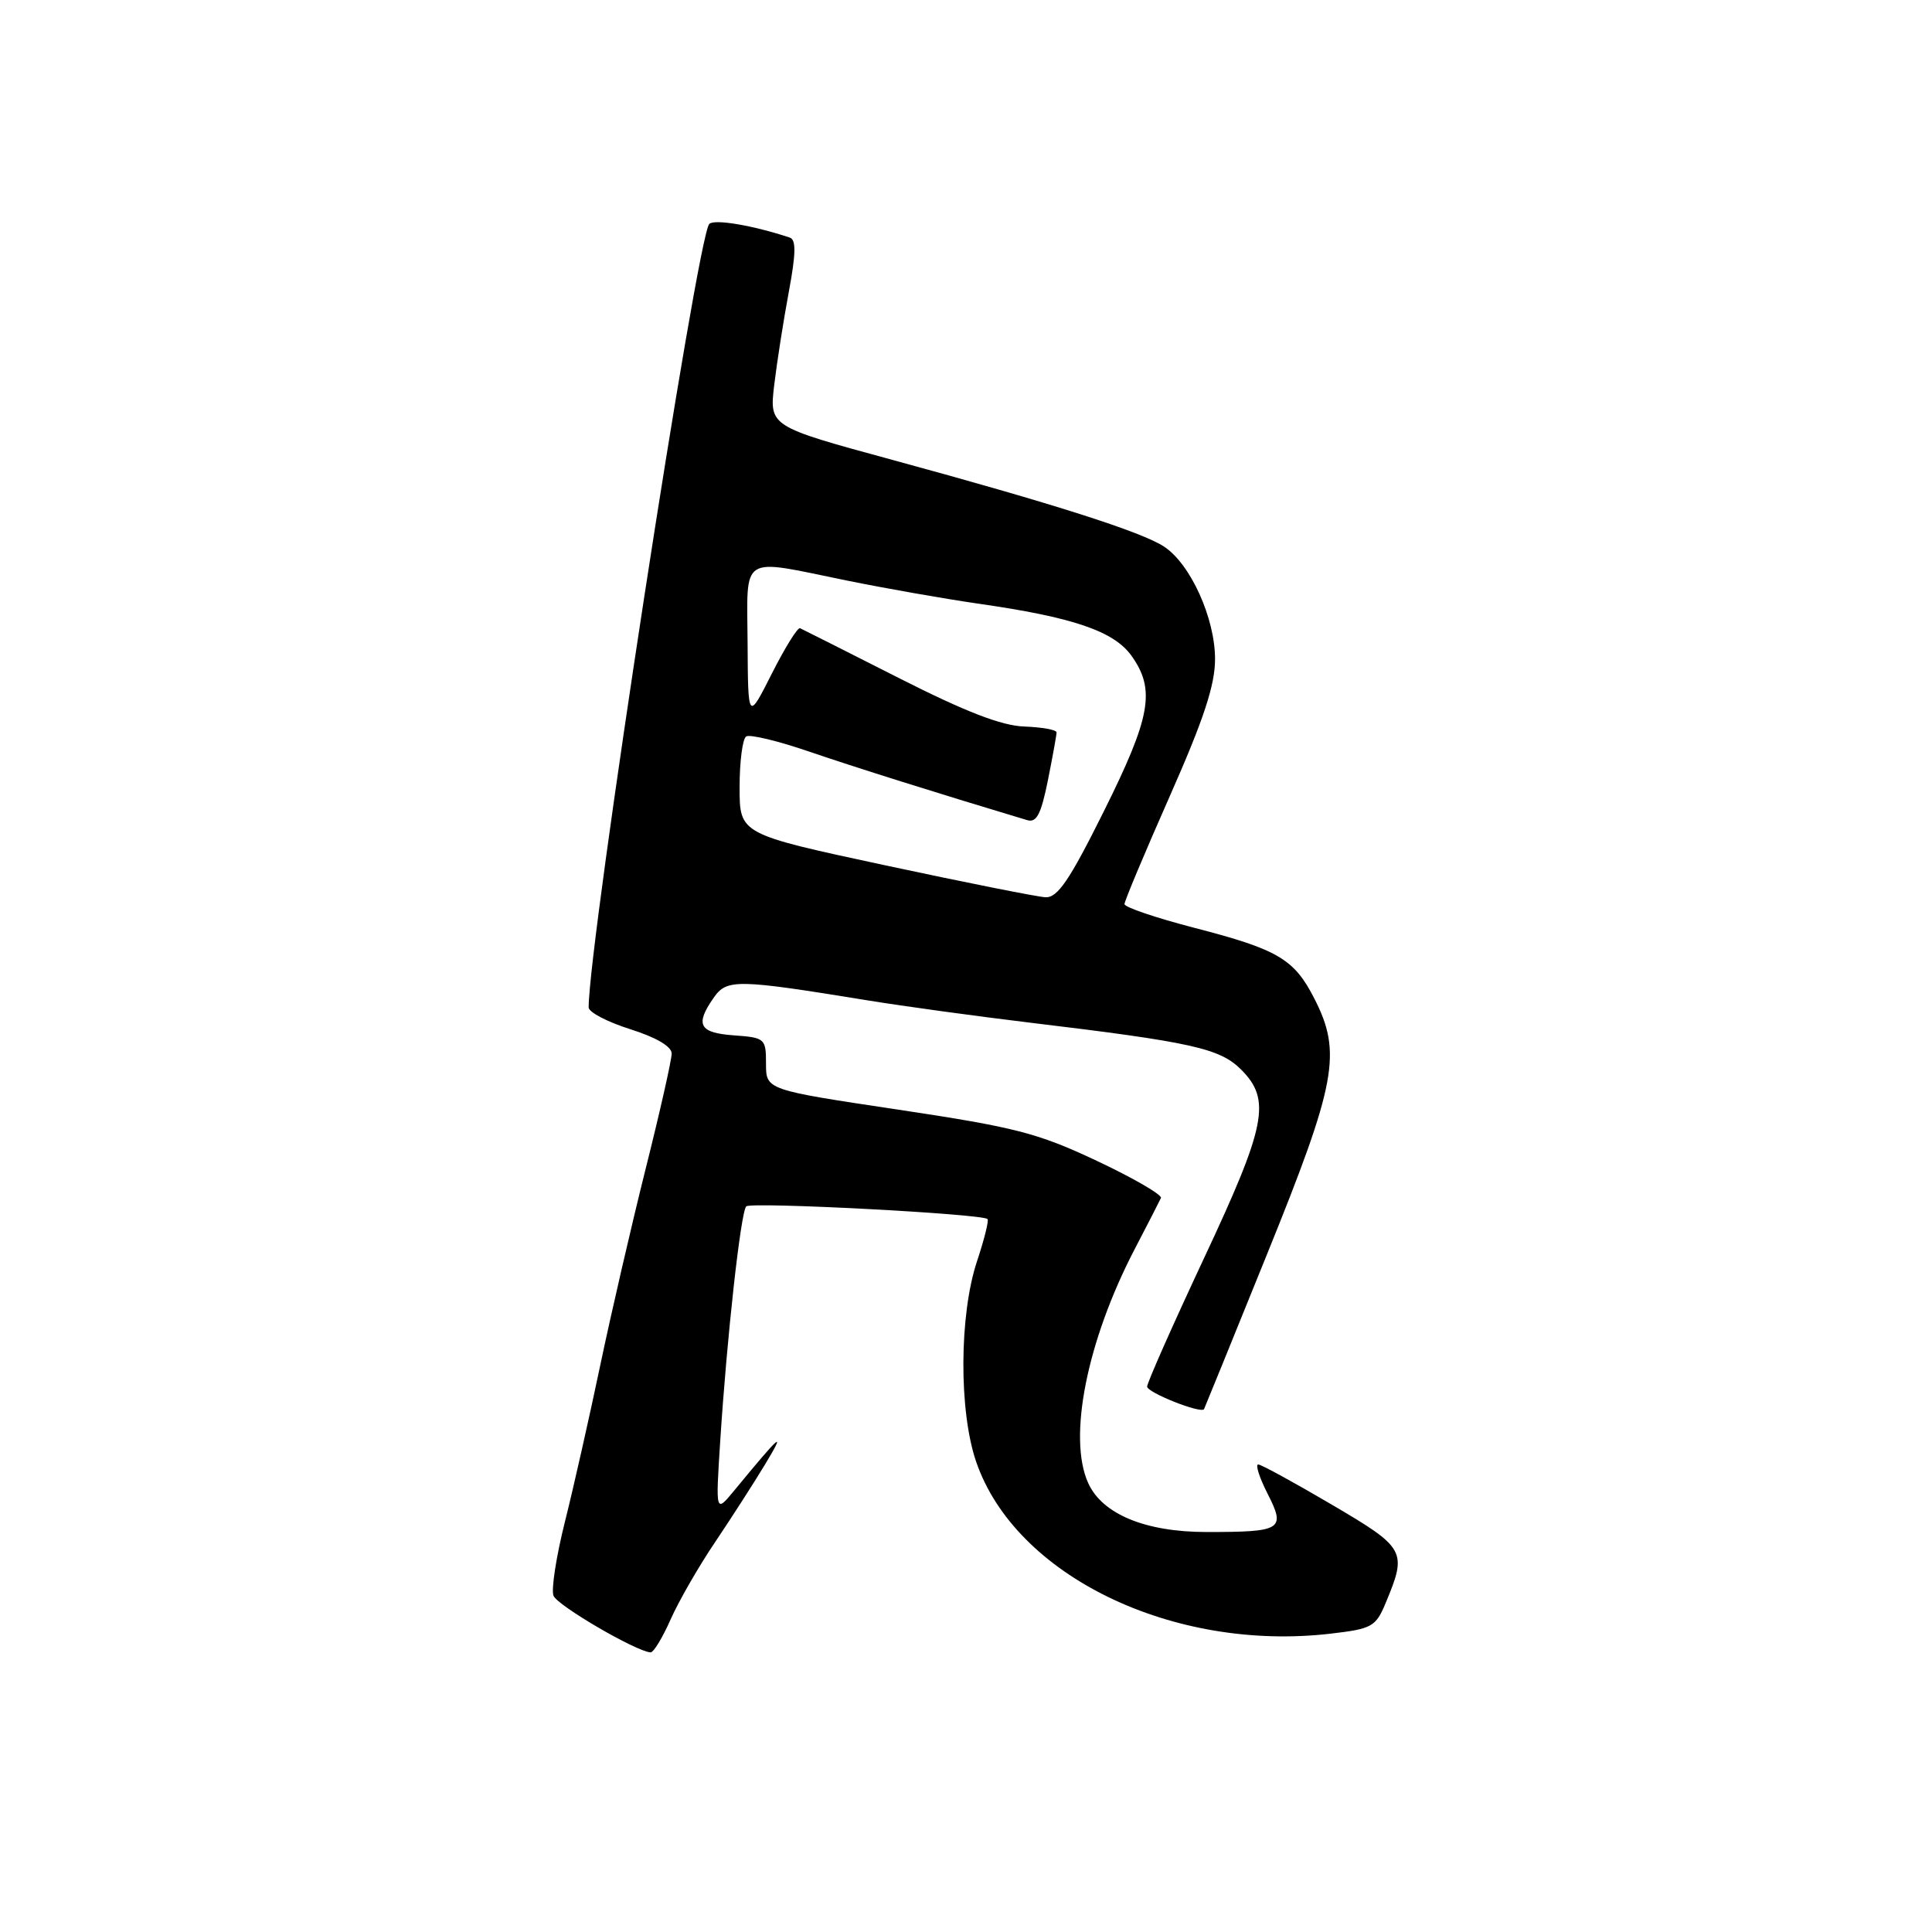 <?xml version="1.0" encoding="UTF-8" standalone="no"?>
<!DOCTYPE svg PUBLIC "-//W3C//DTD SVG 1.1//EN" "http://www.w3.org/Graphics/SVG/1.1/DTD/svg11.dtd" >
<svg xmlns="http://www.w3.org/2000/svg" xmlns:xlink="http://www.w3.org/1999/xlink" version="1.1" viewBox="0 0 256 256">
 <g >
 <path fill="currentColor"
d=" M 88.86 214.58 C 89.94 212.15 92.59 207.54 94.76 204.33 C 96.92 201.12 99.91 196.47 101.40 194.00 C 104.18 189.38 103.53 189.93 97.29 197.50 C 94.82 200.50 94.82 200.50 95.43 191.00 C 96.31 177.25 98.15 160.60 98.88 159.85 C 99.48 159.23 130.14 160.83 130.85 161.53 C 131.05 161.72 130.42 164.23 129.46 167.12 C 127.10 174.22 127.04 186.95 129.34 193.67 C 134.50 208.77 155.36 218.90 176.30 216.47 C 181.80 215.83 182.29 215.56 183.61 212.40 C 186.48 205.52 186.26 205.13 176.50 199.39 C 171.55 196.48 167.15 194.07 166.73 194.05 C 166.31 194.02 166.86 195.76 167.95 197.90 C 170.39 202.69 169.90 203.00 159.88 203.00 C 151.78 203.00 146.07 200.64 144.20 196.53 C 141.46 190.53 144.02 177.67 150.36 165.50 C 152.08 162.20 153.64 159.16 153.83 158.74 C 154.02 158.33 150.20 156.11 145.34 153.82 C 137.48 150.12 134.56 149.37 119.00 147.03 C 101.50 144.41 101.50 144.41 101.50 140.95 C 101.50 137.61 101.37 137.49 97.25 137.19 C 92.64 136.86 92.06 135.79 94.57 132.20 C 96.32 129.70 97.60 129.73 115.00 132.56 C 119.67 133.32 129.35 134.65 136.50 135.51 C 157.97 138.09 161.64 138.91 164.46 141.73 C 168.46 145.74 167.80 149.10 159.50 166.80 C 155.38 175.60 152.00 183.22 152.00 183.73 C 152.00 184.52 159.13 187.35 159.54 186.72 C 159.61 186.60 163.40 177.29 167.95 166.04 C 177.09 143.47 177.82 139.49 174.17 132.34 C 171.49 127.07 169.35 125.81 158.25 122.94 C 153.16 121.62 149.00 120.21 149.00 119.80 C 149.00 119.39 151.70 112.96 155.00 105.50 C 159.50 95.32 161.00 90.79 161.00 87.33 C 161.00 81.90 157.74 74.71 154.23 72.42 C 151.26 70.47 139.60 66.75 118.22 60.93 C 101.94 56.50 101.94 56.50 102.59 51.00 C 102.95 47.98 103.82 42.43 104.52 38.68 C 105.47 33.59 105.50 31.76 104.65 31.48 C 99.77 29.86 94.62 28.99 93.98 29.68 C 92.37 31.40 78.00 124.78 78.00 133.49 C 78.00 134.12 80.47 135.41 83.50 136.37 C 86.95 137.46 89.00 138.66 89.00 139.60 C 89.00 140.43 87.46 147.27 85.57 154.80 C 83.68 162.34 80.97 174.08 79.54 180.89 C 78.11 187.71 76.01 197.04 74.86 201.62 C 73.71 206.20 73.02 210.62 73.34 211.44 C 73.83 212.73 84.26 218.82 86.20 218.95 C 86.59 218.98 87.79 217.01 88.86 214.58 Z  M 117.25 114.65 C 98.00 110.52 98.00 110.52 98.00 104.32 C 98.00 100.91 98.39 97.87 98.88 97.58 C 99.36 97.28 103.07 98.17 107.13 99.56 C 113.10 101.61 124.62 105.23 136.10 108.67 C 137.35 109.05 137.94 107.91 138.85 103.41 C 139.48 100.25 140.00 97.39 140.00 97.05 C 140.00 96.70 138.09 96.36 135.75 96.27 C 132.71 96.17 127.94 94.32 119.04 89.81 C 112.19 86.34 106.33 83.38 106.01 83.24 C 105.70 83.10 104.02 85.80 102.28 89.24 C 99.12 95.50 99.12 95.50 99.06 85.25 C 98.99 73.29 97.88 74.00 112.14 76.91 C 117.29 77.96 125.10 79.33 129.50 79.97 C 142.19 81.78 147.59 83.62 149.94 86.91 C 153.13 91.40 152.50 94.98 146.27 107.49 C 141.70 116.68 140.13 118.98 138.52 118.89 C 137.41 118.83 127.84 116.92 117.25 114.65 Z "/>
</g>
</svg>